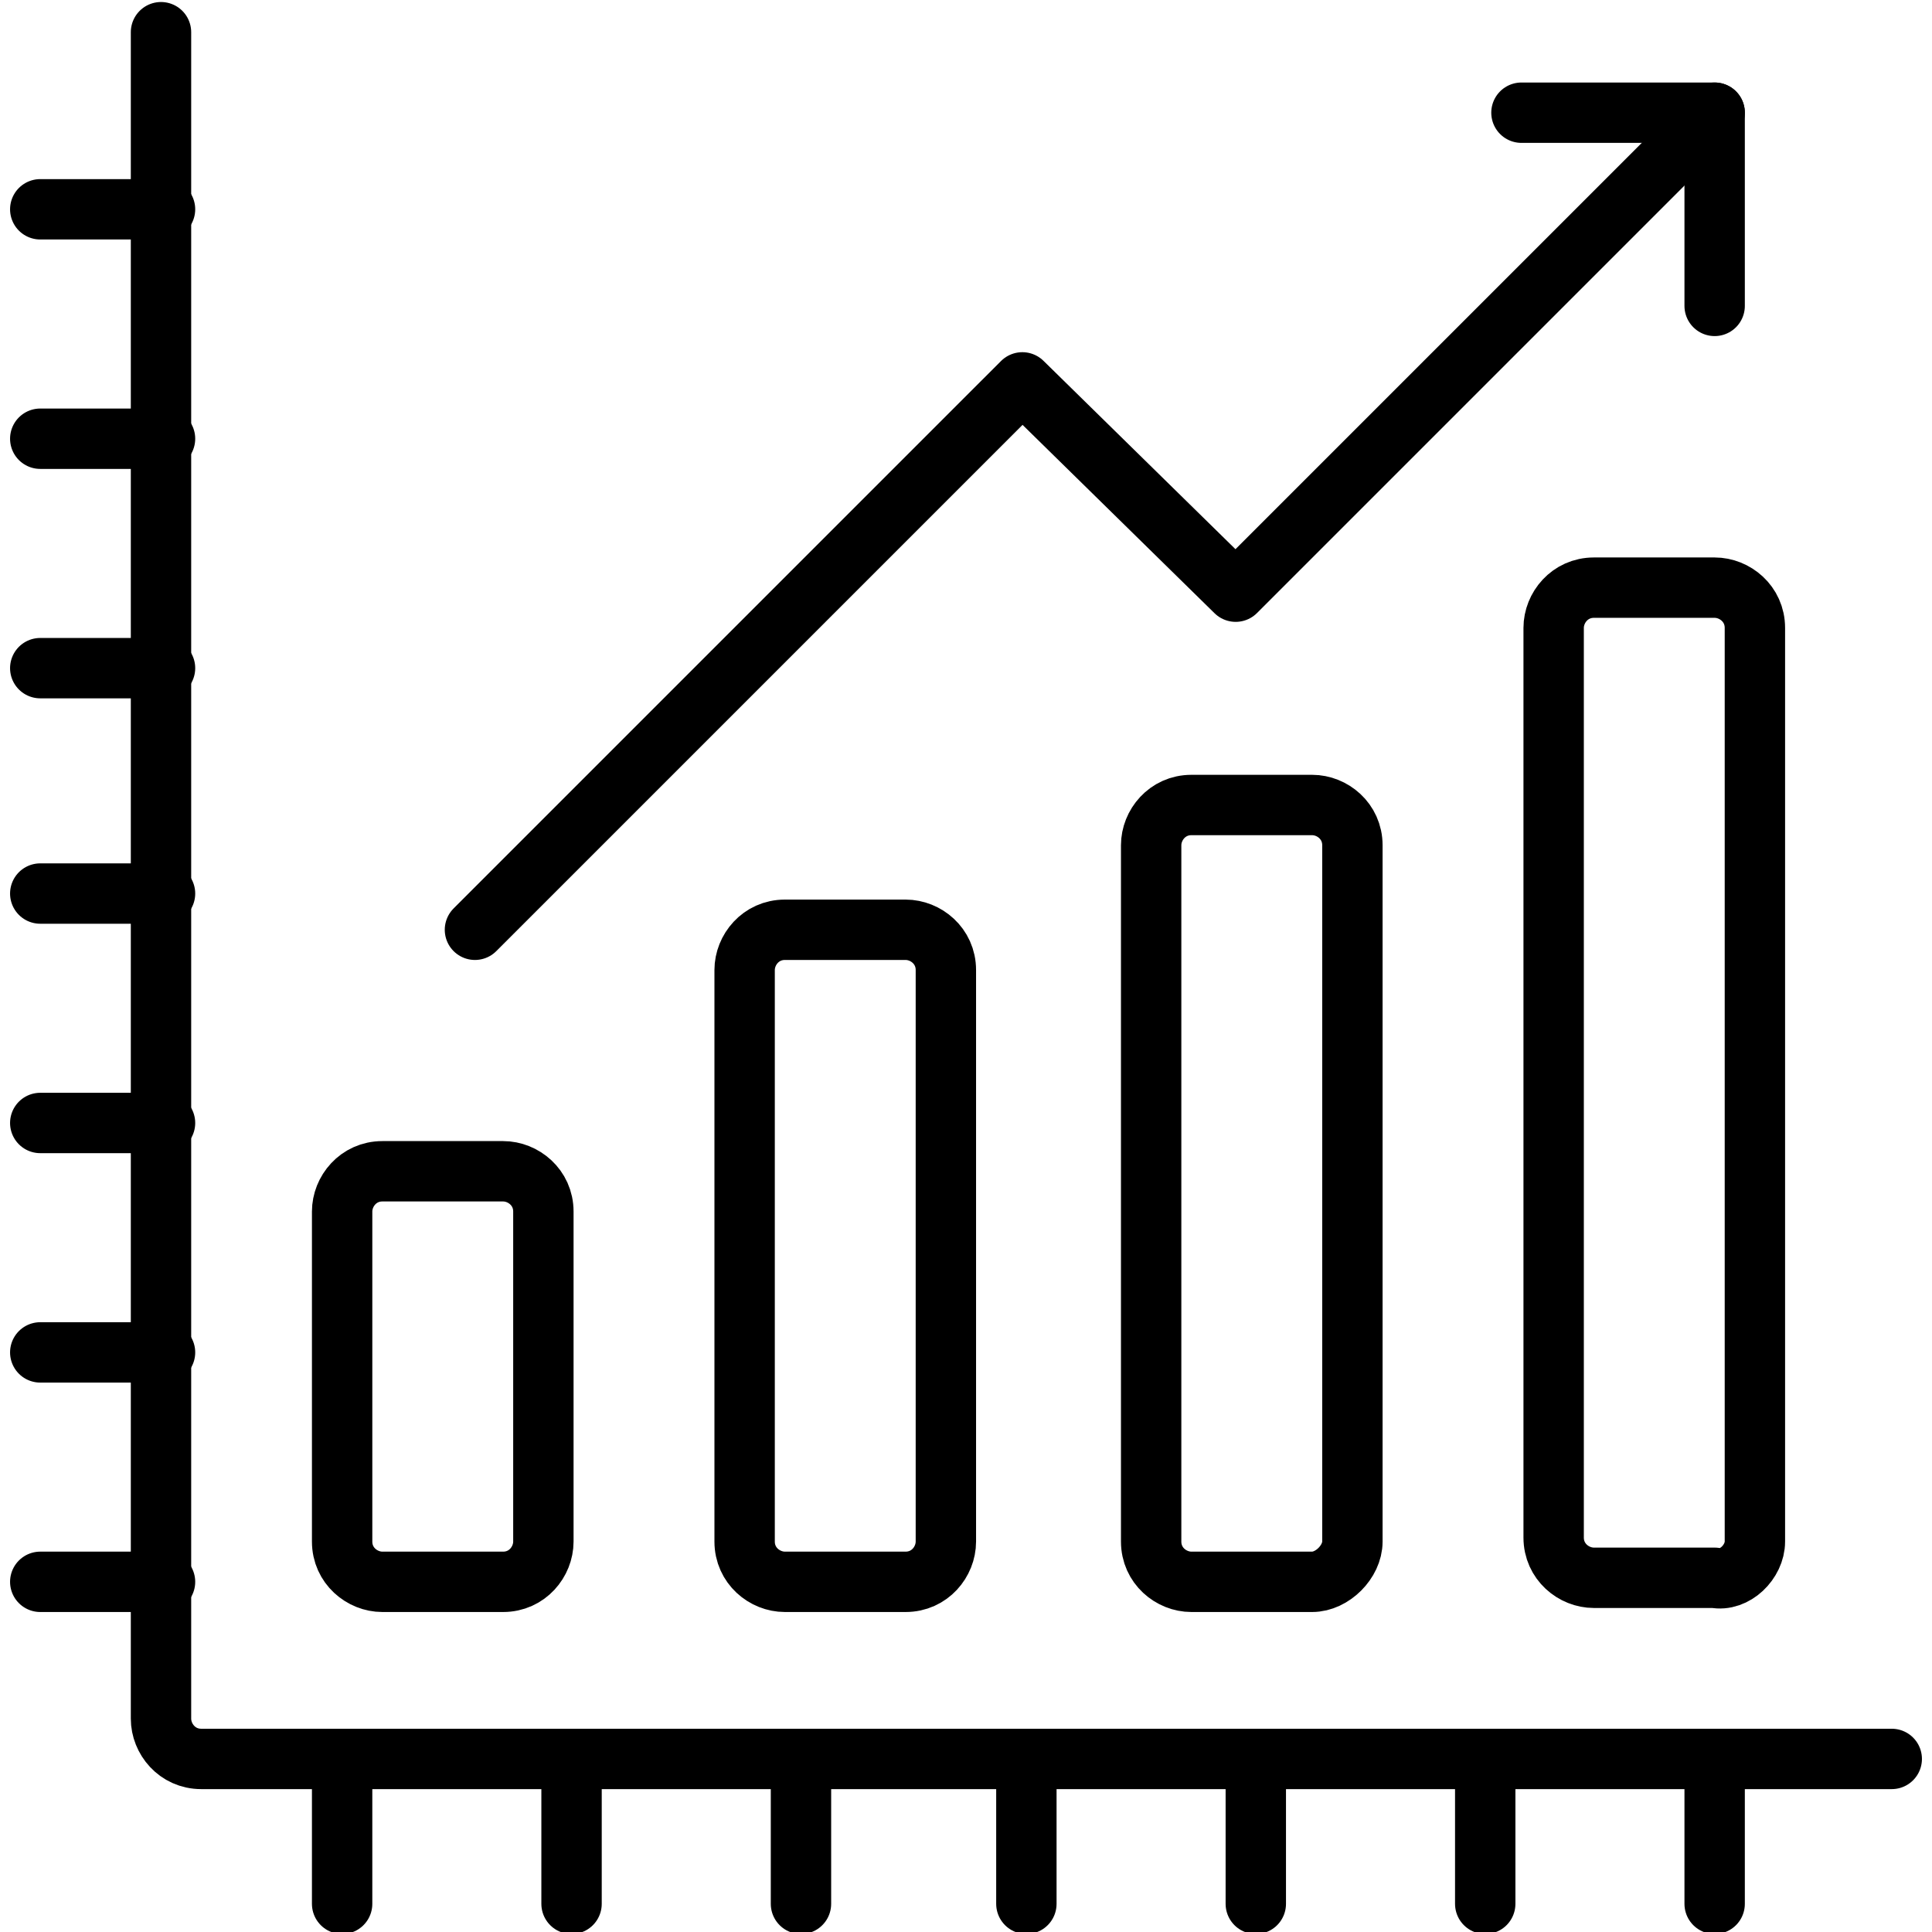 <svg xmlns="http://www.w3.org/2000/svg" enable-background="new 0 0 48 48" viewBox="0 0 48 48"><path fill="none" stroke="#000" stroke-linecap="round" stroke-linejoin="round" stroke-miterlimit="10" stroke-width="1.5" d="M13.5 38.3v-8.2c0-.6-.5-1-1-1h-3c-.6 0-1 .5-1 1v8.2c0 .6.5 1 1 1h3C13.1 39.3 13.5 38.8 13.5 38.3zM23.5 38.3V24.1c0-.6-.5-1-1-1h-3c-.6 0-1 .5-1 1v14.2c0 .6.5 1 1 1h3C23.1 39.3 23.5 38.8 23.5 38.3zM33.6 38.3V21c0-.6-.5-1-1-1h-3c-.6 0-1 .5-1 1v17.3c0 .6.5 1 1 1h3C33.1 39.3 33.6 38.8 33.6 38.3zM43.6 38.3V15.6c0-.6-.5-1-1-1h-3c-.6 0-1 .5-1 1v22.6c0 .6.5 1 1 1h3C43.1 39.3 43.6 38.8 43.6 38.3z"/><path fill="none" stroke="#000" stroke-linecap="round" stroke-linejoin="round" stroke-miterlimit="10" stroke-width="1.5" d="
			M47,43.7H5c-0.6,0-1-0.5-1-1V0.8"/><line x1="4.1" x2="1" y1="5.2" y2="5.2" fill="none" stroke="#000" stroke-linecap="round" stroke-linejoin="round" stroke-miterlimit="10" stroke-width="1.5"/><line x1="4.1" x2="1" y1="10.9" y2="10.9" fill="none" stroke="#000" stroke-linecap="round" stroke-linejoin="round" stroke-miterlimit="10" stroke-width="1.5"/><line x1="4.1" x2="1" y1="16.6" y2="16.6" fill="none" stroke="#000" stroke-linecap="round" stroke-linejoin="round" stroke-miterlimit="10" stroke-width="1.5"/><line x1="4.1" x2="1" y1="22.2" y2="22.2" fill="none" stroke="#000" stroke-linecap="round" stroke-linejoin="round" stroke-miterlimit="10" stroke-width="1.5"/><line x1="4.1" x2="1" y1="27.9" y2="27.9" fill="none" stroke="#000" stroke-linecap="round" stroke-linejoin="round" stroke-miterlimit="10" stroke-width="1.5"/><line x1="4.1" x2="1" y1="33.6" y2="33.6" fill="none" stroke="#000" stroke-linecap="round" stroke-linejoin="round" stroke-miterlimit="10" stroke-width="1.5"/><line x1="4.1" x2="1" y1="39.3" y2="39.3" fill="none" stroke="#000" stroke-linecap="round" stroke-linejoin="round" stroke-miterlimit="10" stroke-width="1.5"/><line x1="8.5" x2="8.5" y1="44.2" y2="47.3" fill="none" stroke="#000" stroke-linecap="round" stroke-linejoin="round" stroke-miterlimit="10" stroke-width="1.5"/><line x1="14.2" x2="14.2" y1="44.2" y2="47.3" fill="none" stroke="#000" stroke-linecap="round" stroke-linejoin="round" stroke-miterlimit="10" stroke-width="1.5"/><line x1="19.9" x2="19.9" y1="44.2" y2="47.3" fill="none" stroke="#000" stroke-linecap="round" stroke-linejoin="round" stroke-miterlimit="10" stroke-width="1.5"/><line x1="25.5" x2="25.5" y1="44.2" y2="47.3" fill="none" stroke="#000" stroke-linecap="round" stroke-linejoin="round" stroke-miterlimit="10" stroke-width="1.5"/><line x1="31.2" x2="31.2" y1="44.2" y2="47.3" fill="none" stroke="#000" stroke-linecap="round" stroke-linejoin="round" stroke-miterlimit="10" stroke-width="1.5"/><line x1="36.9" x2="36.9" y1="44.2" y2="47.3" fill="none" stroke="#000" stroke-linecap="round" stroke-linejoin="round" stroke-miterlimit="10" stroke-width="1.5"/><line x1="42.6" x2="42.6" y1="44.2" y2="47.3" fill="none" stroke="#000" stroke-linecap="round" stroke-linejoin="round" stroke-miterlimit="10" stroke-width="1.5"/><polyline fill="none" stroke="#000" stroke-linecap="round" stroke-linejoin="round" stroke-miterlimit="10" stroke-width="1.5" points="42.6 2.8 30.7 14.7 25.4 9.5 11.8 23.1"/><polyline fill="none" stroke="#000" stroke-linecap="round" stroke-linejoin="round" stroke-miterlimit="10" stroke-width="1.5" points="37.8 2.8 42.6 2.8 42.6 7.6"/></svg>